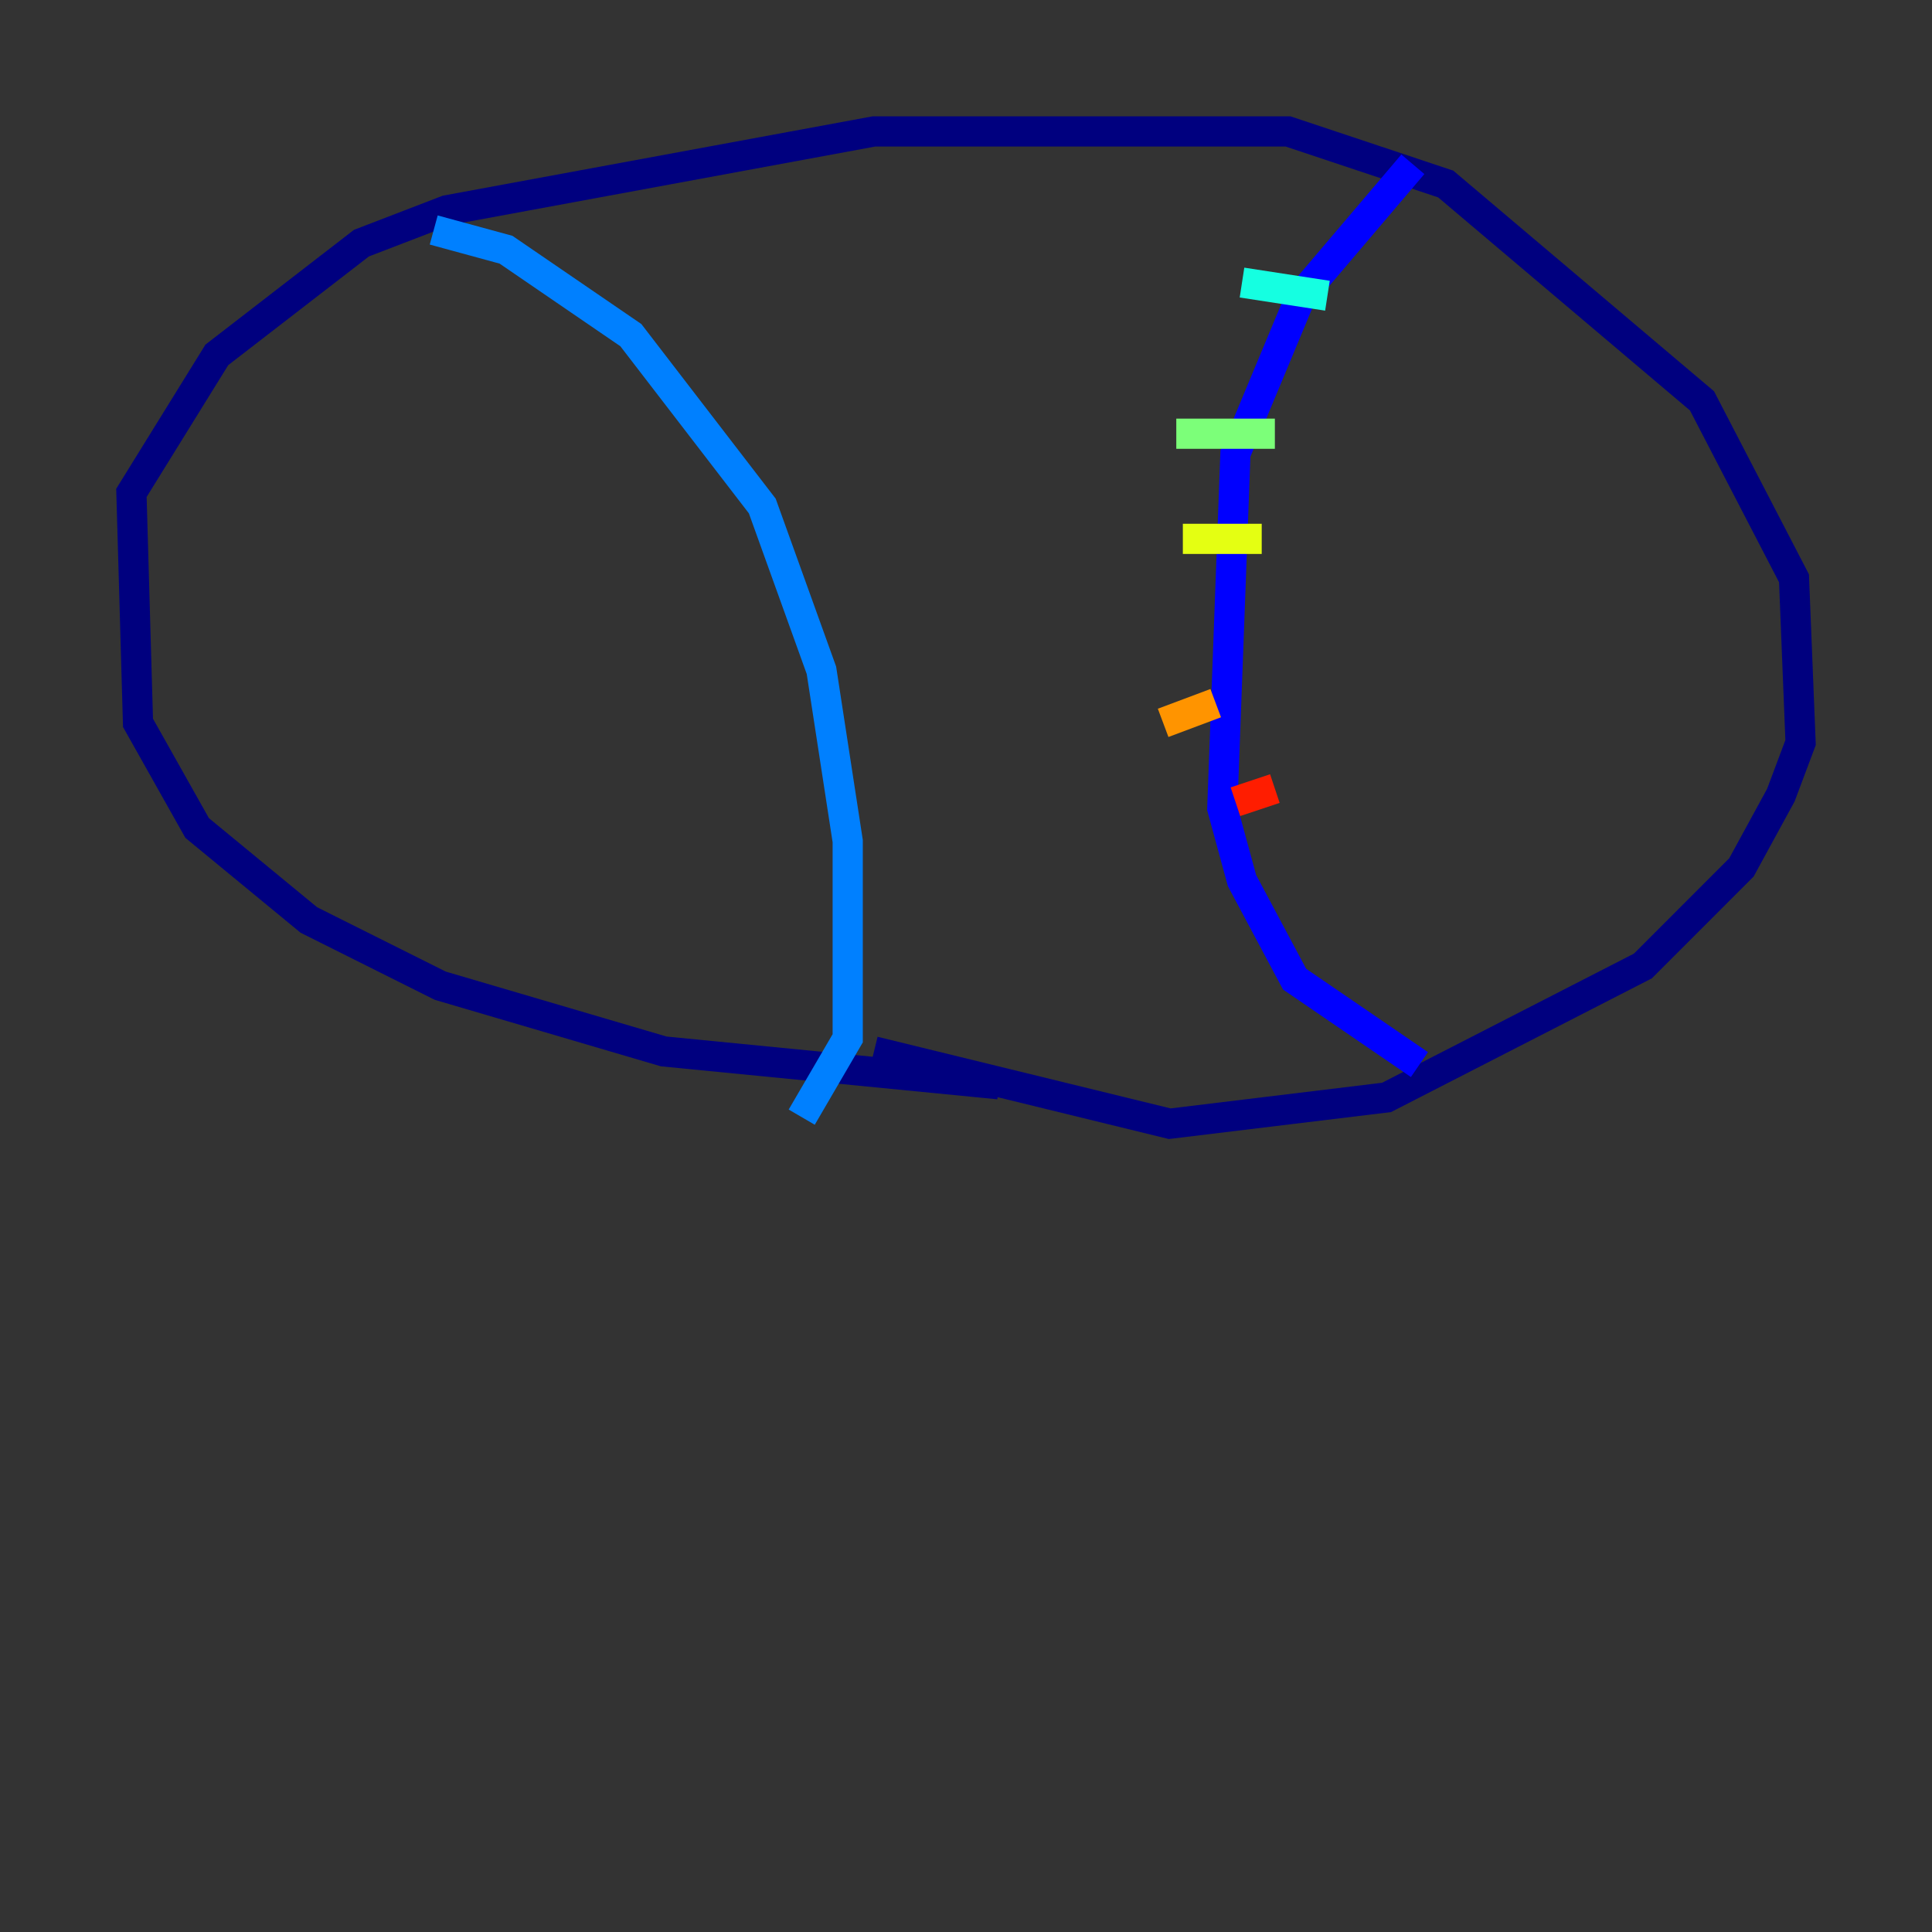 <?xml version="1.0" encoding="utf-8" ?>
<svg baseProfile="tiny" height="128" version="1.2" viewBox="0,0,128,128" width="128" xmlns="http://www.w3.org/2000/svg" xmlns:ev="http://www.w3.org/2001/xml-events" xmlns:xlink="http://www.w3.org/1999/xlink"><rect x="0" y="0" width="128" height="128" fill="#333333" stroke="none"/><defs /><polyline fill="none" points="66.177,71.837 43.973,69.66 29.17,65.306 20.463,60.952 13.061,54.857 9.143,47.891 8.707,32.653 14.367,23.51 23.946,16.109 29.605,13.932 57.905,8.707 85.333,8.707 95.782,12.191 112.762,26.558 118.857,38.313 119.293,49.197 117.986,52.68 115.374,57.469 108.844,64.0 91.864,72.707 77.497,74.449 57.905,69.66" stroke="#00007f" stroke-width="2" /><polyline fill="none" points="93.605,10.884 86.204,19.592 81.85,30.041 80.98,53.551 82.286,58.34 85.769,64.871 94.041,70.531" stroke="#0000ff" stroke-width="2" /><polyline fill="none" points="28.735,15.238 33.524,16.544 41.796,22.204 50.503,33.524 54.422,44.408 56.163,55.728 56.163,68.789 53.116,74.014" stroke="#0080ff" stroke-width="2" /><polyline fill="none" points="82.286,18.721 87.946,19.592" stroke="#15ffe1" stroke-width="2" /><polyline fill="none" points="77.932,28.735 84.463,28.735" stroke="#7cff79" stroke-width="2" /><polyline fill="none" points="78.367,35.701 83.592,35.701" stroke="#e4ff12" stroke-width="2" /><polyline fill="none" points="77.061,47.891 80.544,46.585" stroke="#ff9400" stroke-width="2" /><polyline fill="none" points="81.85,53.116 84.463,52.245" stroke="#ff1d00" stroke-width="2" /><polyline fill="none" points="89.252,64.871 89.252,64.871" stroke="#7f0000" stroke-width="2" /></svg>